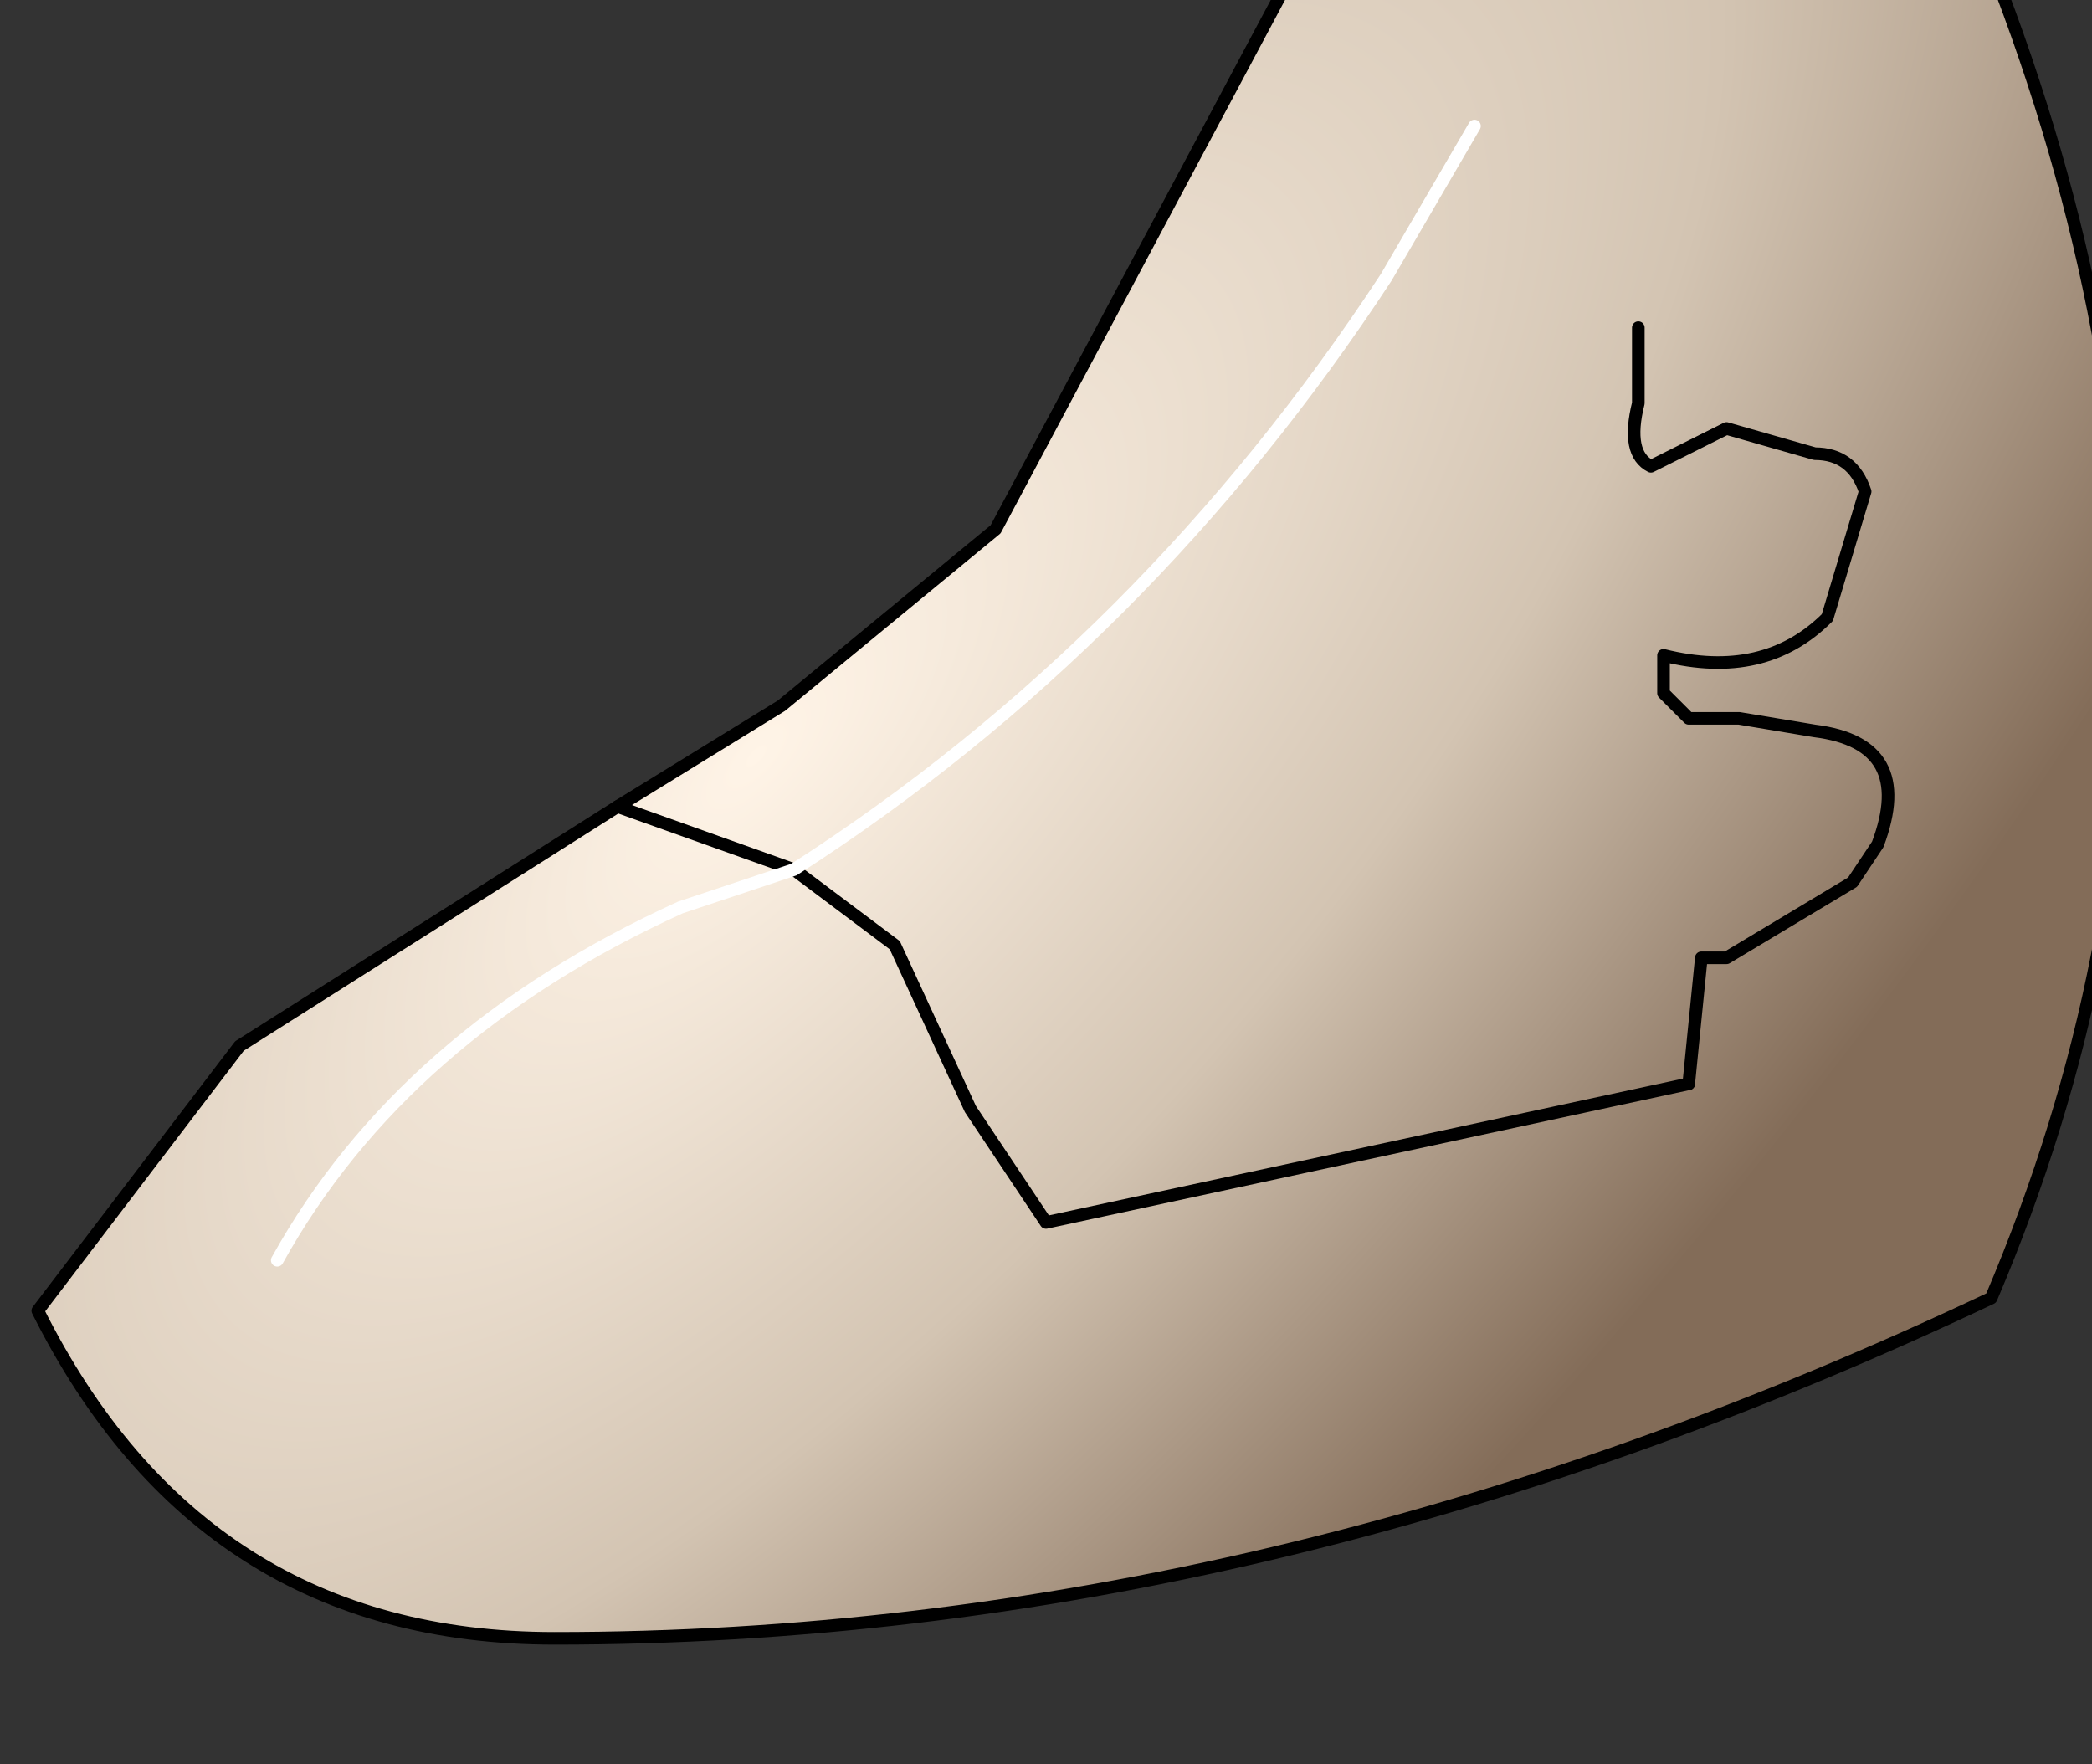 <?xml version="1.0" encoding="UTF-8" standalone="no"?>
<svg xmlns:xlink="http://www.w3.org/1999/xlink" height="7.0px" width="8.3px" xmlns="http://www.w3.org/2000/svg">
  <rect width="100%" height="100%" fill="#333333" stroke="none"/>
  <g transform="matrix(1.0, 0.0, 0.0, 1.0, 0.0, 0.0)">
    <path d="M2.45 3.2 L3.1 2.8 3.95 2.1 4.35 1.35 5.15 -0.15 7.75 -0.5 Q9.05 2.45 7.9 5.15 5.05 6.5 2.2 6.5 0.8 6.5 0.15 5.2 L0.95 4.15 2.45 3.2 3.15 3.45 2.45 3.2 M5.85 0.5 L5.5 1.1 Q4.55 2.55 3.15 3.45 4.55 2.55 5.5 1.1 L5.85 0.5 M6.5 1.3 L6.5 1.6 Q6.45 1.8 6.55 1.85 L6.65 1.8 6.85 1.7 7.2 1.8 Q7.35 1.8 7.4 1.95 L7.25 2.45 Q7.0 2.7 6.6 2.6 L6.6 2.75 6.7 2.85 6.8 2.85 6.9 2.85 7.2 2.9 Q7.6 2.95 7.45 3.35 L7.35 3.5 6.85 3.8 6.75 3.8 6.7 4.3 6.75 3.8 6.85 3.8 7.35 3.5 7.45 3.35 Q7.6 2.95 7.2 2.9 L6.9 2.85 6.8 2.85 6.7 2.85 6.6 2.75 6.6 2.6 Q7.0 2.7 7.25 2.45 L7.4 1.95 Q7.35 1.8 7.2 1.8 L6.85 1.7 6.65 1.8 6.55 1.85 Q6.45 1.8 6.5 1.6 L6.5 1.3 M3.15 3.45 L2.7 3.6 Q1.6 4.1 1.1 5.0 1.6 4.1 2.7 3.6 L3.15 3.45 3.55 3.75 3.85 4.4 4.15 4.85 6.7 4.3 4.15 4.85 3.85 4.4 3.55 3.75 3.15 3.45" fill="url(#gradient0)" fill-rule="evenodd" stroke="none"/>
    <path d="M2.45 3.2 L0.95 4.15 0.15 5.2 Q0.8 6.5 2.2 6.5 5.05 6.5 7.9 5.15 9.05 2.45 7.75 -0.5 L5.15 -0.15 4.35 1.35 3.95 2.1 3.1 2.8 2.45 3.2 M6.7 4.3 L6.75 3.8 6.85 3.8 7.35 3.5 7.45 3.35 Q7.6 2.95 7.2 2.9 L6.9 2.85 6.8 2.85 6.7 2.85 6.6 2.75 6.6 2.6 Q7.0 2.7 7.25 2.45 L7.4 1.95 Q7.35 1.8 7.2 1.8 L6.85 1.7 6.65 1.8 6.55 1.85 Q6.45 1.8 6.5 1.6 L6.5 1.3" fill="none" stroke="#000000" stroke-linecap="round" stroke-linejoin="round" stroke-width="0.05"/>
    <path d="M2.45 3.2 L3.15 3.45 3.55 3.75 3.85 4.4 4.15 4.85 6.7 4.3" fill="none" stroke="#000000" stroke-linecap="round" stroke-linejoin="round" stroke-width="0.05"/>
    <path d="M3.15 3.45 Q4.55 2.55 5.5 1.1 L5.85 0.5 M1.1 5.0 Q1.6 4.1 2.7 3.6 L3.15 3.45" fill="none" stroke="#ffffff" stroke-linecap="round" stroke-linejoin="round" stroke-width="0.05"/>
  </g>
  <defs>
    <radialGradient cx="0" cy="0" gradientTransform="matrix(0.004, 0.003, -0.008, 0.009, 3.0, 3.0)" gradientUnits="userSpaceOnUse" id="gradient0" r="819.2" spreadMethod="pad">
      <stop offset="0.0" stop-color="#fff4e7"/>
      <stop offset="0.522" stop-color="#d3c4b2"/>
      <stop offset="1.0" stop-color="#836c58"/>
    </radialGradient>
  </defs>
</svg>
